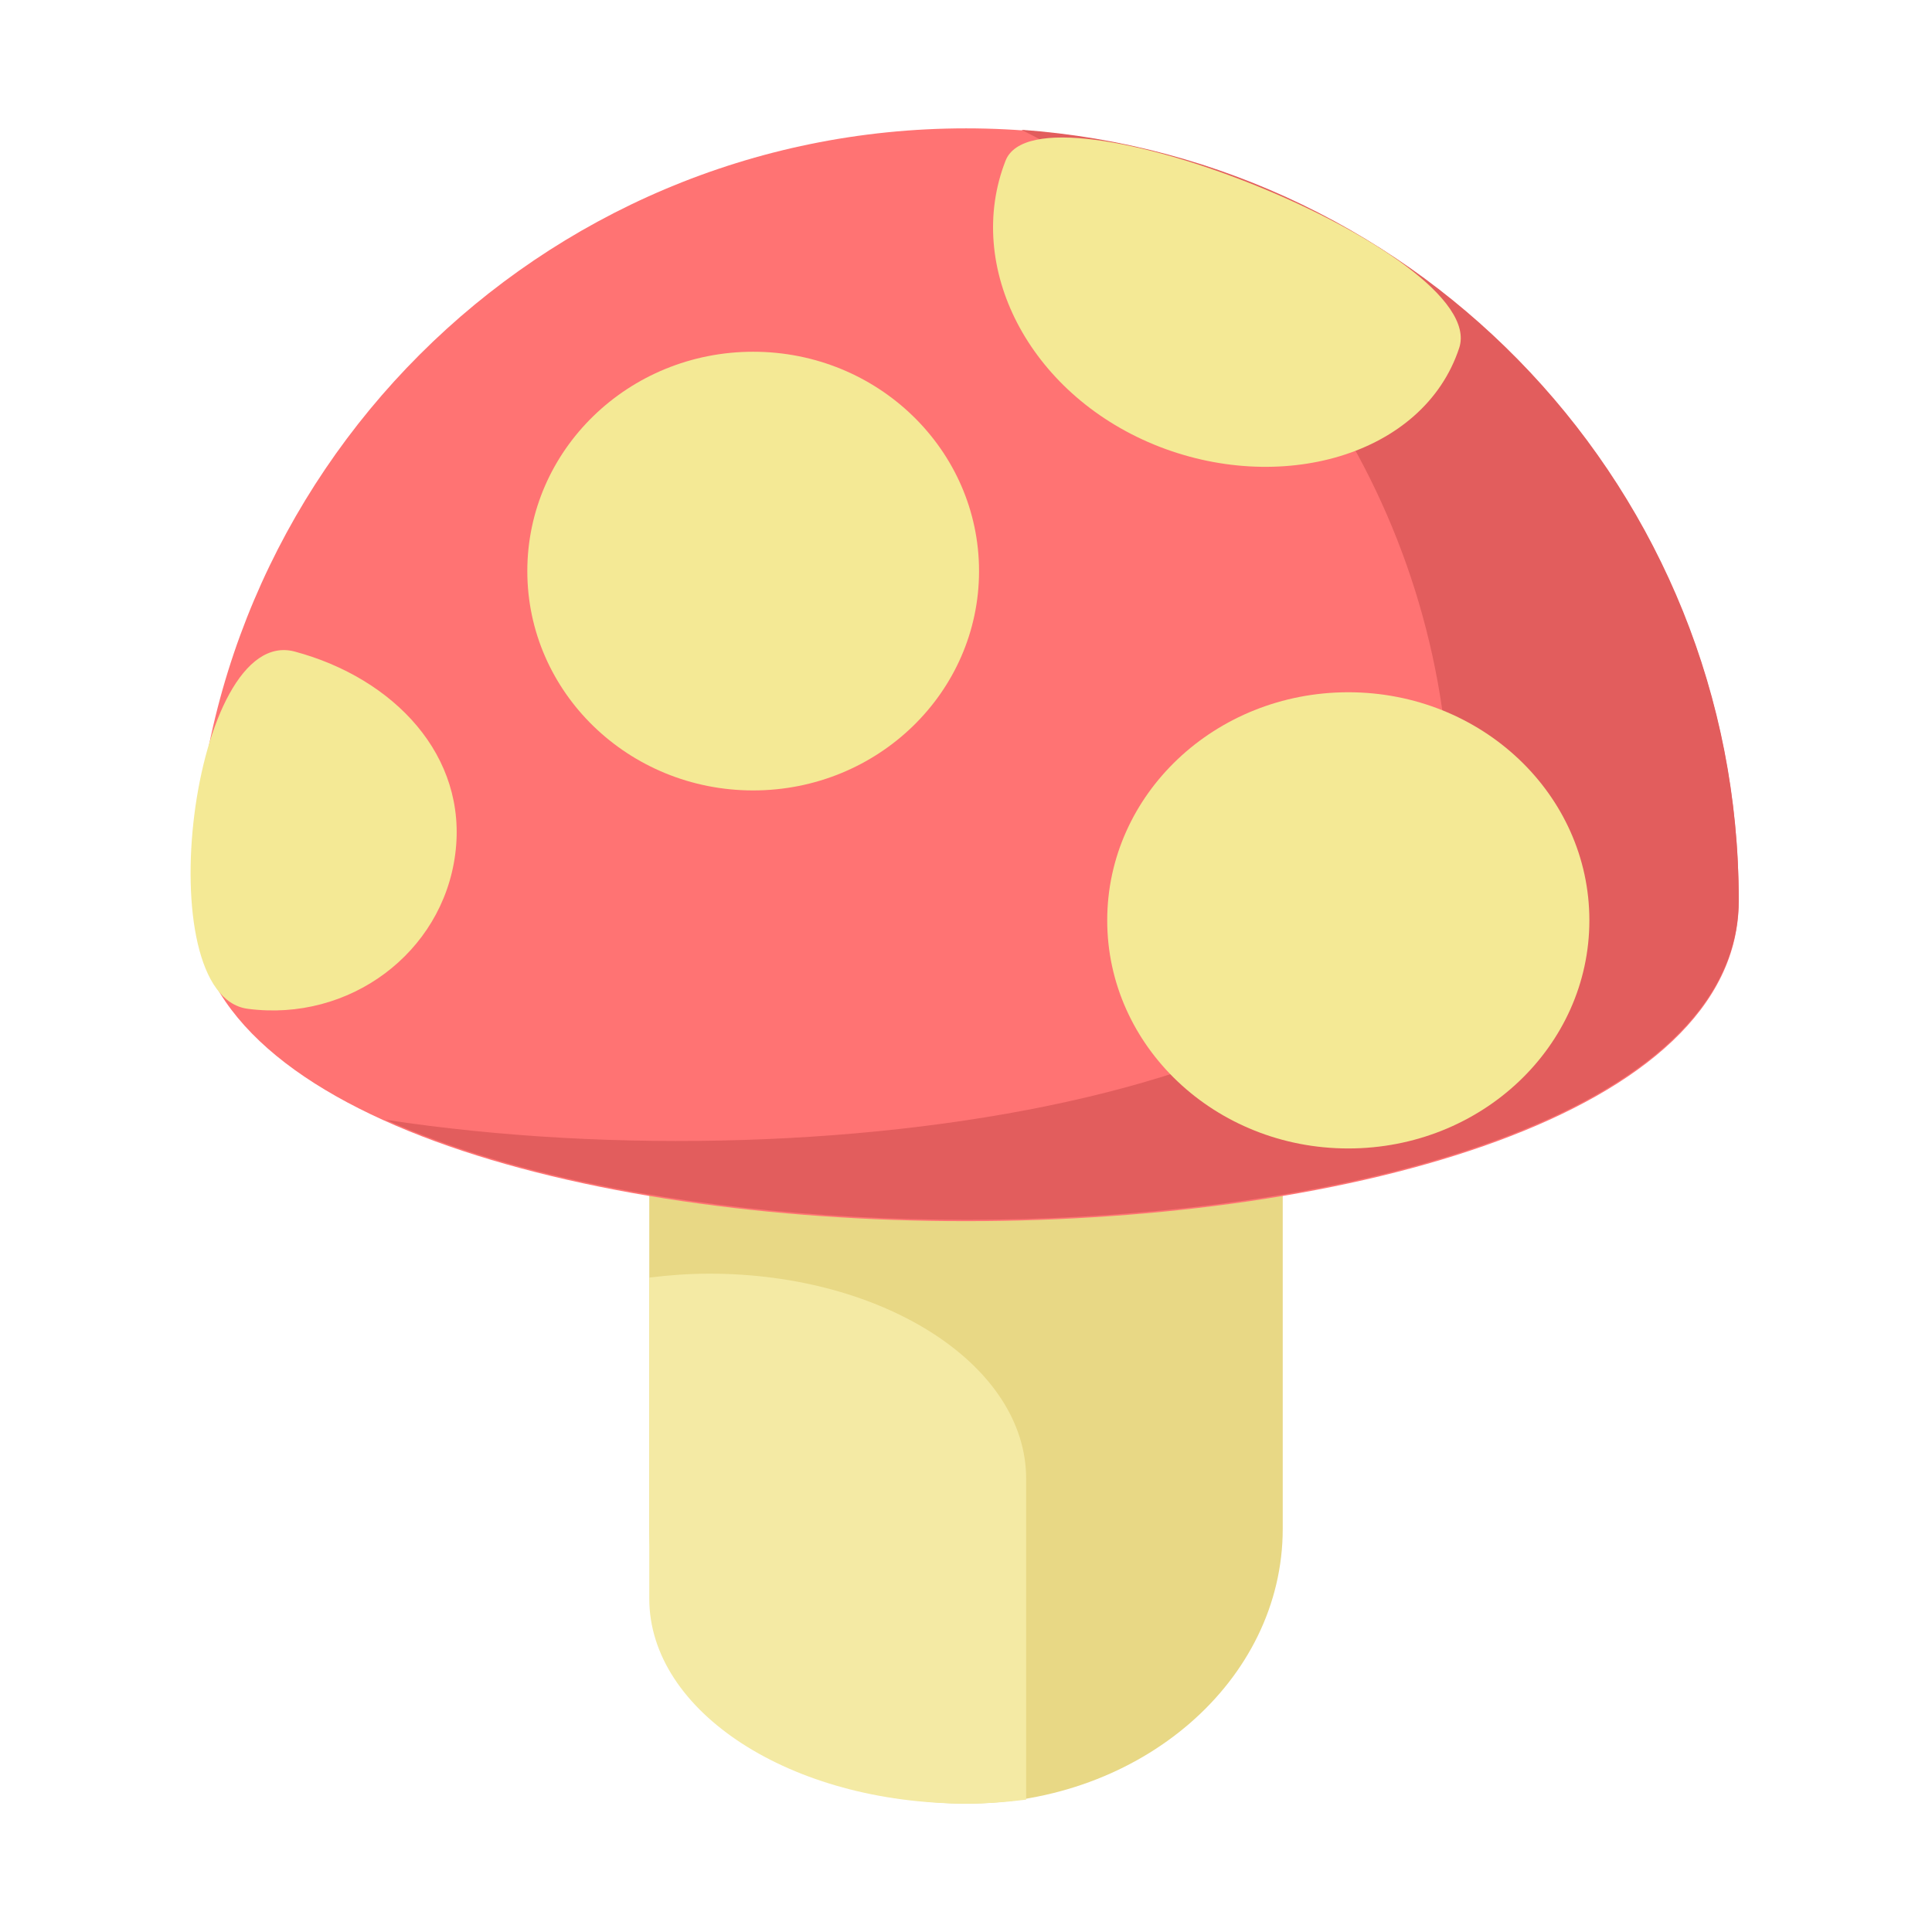 <?xml version="1.0" encoding="utf-8"?>
<!-- Generator: Adobe Illustrator 16.0.0, SVG Export Plug-In . SVG Version: 6.00 Build 0)  -->
<!DOCTYPE svg PUBLIC "-//W3C//DTD SVG 1.1//EN" "http://www.w3.org/Graphics/SVG/1.1/DTD/svg11.dtd">
<svg version="1.1" id="Layer_1" xmlns="http://www.w3.org/2000/svg" xmlns:xlink="http://www.w3.org/1999/xlink" x="0px" y="0px"
	 width="32px" height="32px" viewBox="0 0 32 32" enable-background="new 0 0 32 32" xml:space="preserve">
<path fill="#E8D885" d="M21.246,25.323c0,2.513-2.349,4.551-5.246,4.551l0,0c-2.897,0-5.246-2.038-5.246-4.551v-7.332
	c0-2.513,2.349-4.55,5.246-4.55l0,0c2.897,0,5.246,2.037,5.246,4.55V25.323z"/>
<path fill="#F4EAA4" d="M11.75,21.096c-0.341,0-0.673,0.025-0.996,0.065v5.317c0,1.875,2.349,3.395,5.246,3.395
	c0.341,0,0.673-0.024,0.996-0.065v-5.318C16.996,22.616,14.647,21.096,11.75,21.096z"/>
<path fill="#FF7373" d="M28.799,14.925c0,7.068-25.598,7.068-25.598,0s5.73-12.799,12.8-12.799
	C23.068,2.126,28.799,7.857,28.799,14.925z"/>
<path fill="#E25D5D" d="M16.917,2.15c4.206,2.097,7.103,6.43,7.103,11.449c0,4.444-10.117,6.092-17.631,4.948
	c6.859,3.08,22.41,1.866,22.41-3.644C28.799,8.144,23.556,2.622,16.917,2.15z"/>
<ellipse fill="#F4E995" cx="12.475" cy="9.459" rx="3.741" ry="3.633"/>
<ellipse fill="#F4E995" cx="22.332" cy="15.244" rx="3.993" ry="3.778"/>
<path fill="#F4E995" d="M4.882,10.792c1.639,0.44,2.872,1.723,2.658,3.357s-1.752,2.781-3.436,2.56
	C2.422,16.488,3.166,10.332,4.882,10.792z"/>
<path fill="#F4E995" d="M24.169,5.763c-0.589,1.788-2.98,2.455-5.058,1.599c-2.075-0.856-3.141-2.947-2.456-4.7
	C17.219,1.219,24.688,4.188,24.169,5.763z"/>
</svg>
